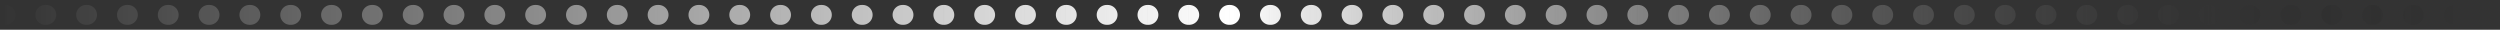 <svg width="252" height="3" fill="none" xmlns="http://www.w3.org/2000/svg">
  <rect width="100%" height="100%" fill="#333333" stroke="none"/>
  <path d="M.55 2.5a1 1 0 0 0 0-2v2Zm4.015-2a1 1 0 0 0 0 2v-2Zm.1 2a1 1 0 1 0 0-2v2Zm4.014-2a1 1 0 1 0 0 2v-2Zm.1 2a1 1 0 0 0 0-2v2Zm4.015-2a1 1 0 1 0 0 2v-2Zm.1 2a1 1 0 1 0 0-2v2Zm4.015-2a1 1 0 0 0 0 2v-2Zm.1 2a1 1 0 1 0 0-2v2Zm4.015-2a1 1 0 1 0 0 2v-2Zm.1 2a1 1 0 1 0 0-2v2Zm4.014-2a1 1 0 0 0 0 2v-2Zm.1 2a1 1 0 1 0 0-2v2Zm4.015-2a1 1 0 1 0 0 2v-2Zm.1 2a1 1 0 0 0 0-2v2Zm4.015-2a1 1 0 1 0 0 2v-2Zm.1 2a1 1 0 1 0 0-2v2Zm4.015-2a1 1 0 1 0 0 2v-2Zm.1 2a1 1 0 1 0 0-2v2Zm4.014-2a1 1 0 1 0 0 2v-2Zm.1 2a1 1 0 1 0 0-2v2Zm4.015-2a1 1 0 1 0 0 2v-2Zm.1 2a1 1 0 1 0 0-2v2Zm4.015-2a1 1 0 1 0 0 2v-2Zm.1 2a1 1 0 1 0 0-2v2Zm4.015-2a1 1 0 1 0 0 2v-2Zm.1 2a1 1 0 1 0 0-2v2Zm4.014-2a1 1 0 1 0 0 2v-2Zm.1 2a1 1 0 1 0 0-2v2Zm4.015-2a1 1 0 1 0 0 2v-2Zm.1 2a1 1 0 1 0 0-2v2Zm4.015-2a1 1 0 1 0 0 2v-2Zm.1 2a1 1 0 1 0 0-2v2Zm4.015-2a1 1 0 0 0 0 2v-2Zm.1 2a1 1 0 1 0 0-2v2Zm4.014-2a1 1 0 1 0 0 2v-2Zm.1 2a1 1 0 1 0 0-2v2Zm4.015-2a1 1 0 0 0 0 2v-2Zm.1 2a1 1 0 1 0 0-2v2Zm4.015-2a1 1 0 1 0 0 2v-2Zm.1 2a1 1 0 0 0 0-2v2Zm4.015-2a1 1 0 0 0 0 2v-2Zm.1 2a1 1 0 1 0 0-2v2Zm4.014-2a1 1 0 1 0 0 2v-2Zm.1 2a1 1 0 0 0 0-2v2Zm4.015-2a1 1 0 1 0 0 2v-2Zm.1 2a1 1 0 1 0 0-2v2Zm4.015-2a1 1 0 1 0 0 2v-2Zm.1 2a1 1 0 0 0 0-2v2Zm4.015-2a1 1 0 1 0 0 2v-2Zm.1 2a1 1 0 0 0 0-2v2Zm4.014-2a1 1 0 0 0 0 2v-2Zm.101 2a1 1 0 0 0 0-2v2Zm4.014-2a1 1 0 0 0 0 2v-2Zm.101 2a1 1 0 0 0 0-2v2Zm4.014-2a1 1 0 0 0 0 2v-2Zm.1 2a1 1 0 1 0 0-2v2Zm4.015-2a1 1 0 1 0 0 2v-2Zm.1 2a1 1 0 0 0 0-2v2Zm4.014-2a1 1 0 0 0 0 2v-2Zm.101 2a1 1 0 0 0 0-2v2Zm4.014-2a1 1 0 0 0 0 2v-2Zm.101 2a1 1 0 0 0 0-2v2Zm4.014-2a1 1 0 0 0 0 2v-2Zm.1 2a1 1 0 1 0 0-2v2Zm4.015-2a1 1 0 1 0 0 2v-2Zm.1 2a1 1 0 0 0 0-2v2Zm4.014-2a1 1 0 0 0 0 2v-2Zm.101 2a1 1 0 0 0 0-2v2Zm4.014-2a1 1 0 0 0 0 2v-2Zm.101 2a1 1 0 0 0 0-2v2Zm4.014-2a1 1 0 0 0 0 2v-2Zm.1 2a1 1 0 1 0 0-2v2Zm4.015-2a1 1 0 1 0 0 2v-2Zm.1 2a1 1 0 0 0 0-2v2Zm4.014-2a1 1 0 0 0 0 2v-2Zm.101 2a1 1 0 0 0 0-2v2Zm4.014-2a1 1 0 0 0 0 2v-2Zm.101 2a1 1 0 0 0 0-2v2Zm4.014-2a1 1 0 0 0 0 2v-2Zm.1 2a1 1 0 1 0 0-2v2Zm4.015-2a1 1 0 1 0 0 2v-2Zm.1 2a1 1 0 0 0 0-2v2Zm4.014-2a1 1 0 0 0 0 2v-2Zm.101 2a1 1 0 0 0 0-2v2Zm4.014-2a1 1 0 0 0 0 2v-2Zm.1 2a1 1 0 1 0 0-2v2Zm4.015-2a1 1 0 0 0 0 2v-2Zm.1 2a1 1 0 1 0 0-2v2Zm4.015-2a1 1 0 1 0 0 2v-2Zm.1 2a1 1 0 0 0 0-2v2Zm4.014-2a1 1 0 0 0 0 2v-2Zm.101 2a1 1 0 0 0 0-2v2Zm4.014-2a1 1 0 0 0 0 2v-2Zm.1 2a1 1 0 1 0 0-2v2Zm4.015-2a1 1 0 0 0 0 2v-2Zm.1 2a1 1 0 1 0 0-2v2Zm4.015-2a1 1 0 1 0 0 2v-2Zm.1 2a1 1 0 0 0 0-2v2Zm4.014-2a1 1 0 0 0 0 2v-2Zm.101 2a1 1 0 0 0 0-2v2Zm4.014-2a1 1 0 0 0 0 2v-2Zm.1 2a1 1 0 1 0 0-2v2Zm4.015-2a1 1 0 0 0 0 2v-2Zm.1 2a1 1 0 0 0 0-2v2Zm4.015-2a1 1 0 1 0 0 2v-2Zm.1 2a1 1 0 0 0 0-2v2Zm4.014-2a1 1 0 0 0 0 2v-2Zm.101 2a1 1 0 0 0 0-2v2Zm4.014-2a1 1 0 0 0 0 2v-2Zm.1 2a1 1 0 1 0 0-2v2Zm4.015-2a1 1 0 0 0 0 2v-2Zm.1 2a1 1 0 0 0 0-2v2Zm4.015-2a1 1 0 1 0 0 2v-2Zm.1 2a1 1 0 0 0 0-2v2Zm4.014-2a1 1 0 0 0 0 2v-2Zm.101 2a1 1 0 0 0 0-2v2Zm4.014-2a1 1 0 0 0 0 2v-2Zm.1 2a1 1 0 1 0 0-2v2Zm4.015-2a1 1 0 0 0 0 2v-2Zm.1 2a1 1 0 0 0 0-2v2Zm4.015-2a1 1 0 1 0 0 2v-2ZM.5 2.5h.05v-2H.5v2Zm4.065 0h.1v-2h-.1v2Zm4.114 0h.1v-2h-.1v2Zm4.115 0h.1v-2h-.1v2Zm4.115 0h.1v-2h-.1v2Zm4.115 0h.1v-2h-.1v2Zm4.114 0h.1v-2h-.1v2Zm4.115 0h.1v-2h-.1v2Zm4.115 0h.1v-2h-.1v2Zm4.115 0h.1v-2h-.1v2Zm4.114 0h.1v-2h-.1v2Zm4.115 0h.1v-2h-.1v2Zm4.115 0h.1v-2h-.1v2Zm4.115 0h.1v-2h-.1v2Zm4.114 0h.1v-2h-.1v2Zm4.115 0h.1v-2h-.1v2Zm4.115 0h.1v-2h-.1v2Zm4.115 0h.1v-2h-.1v2Zm4.114 0h.1v-2h-.1v2Zm4.115 0h.1v-2h-.1v2Zm4.115 0h.1v-2h-.1v2Zm4.115 0h.1v-2h-.1v2Zm4.114 0h.1v-2h-.1v2Zm4.115 0h.1v-2h-.1v2Zm4.115 0h.1v-2h-.1v2Zm4.115 0h.1v-2h-.1v2Zm4.114 0h.101v-2h-.101v2Zm4.115 0h.101v-2h-.101v2Zm4.115 0h.1v-2h-.1v2Zm4.115 0h.1v-2h-.1v2Zm4.114 0h.101v-2h-.101v2Zm4.115 0h.101v-2h-.101v2Zm4.115 0h.1v-2h-.1v2Zm4.115 0h.1v-2h-.1v2Zm4.114 0h.101v-2h-.101v2Zm4.115 0h.101v-2h-.101v2Zm4.115 0h.1v-2h-.1v2Zm4.115 0h.1v-2h-.1v2Zm4.114 0h.101v-2h-.101v2Zm4.115 0h.101v-2h-.101v2Zm4.115 0h.1v-2h-.1v2Zm4.115 0h.1v-2h-.1v2Zm4.114 0h.101v-2h-.101v2Zm4.115 0h.1v-2h-.1v2Zm4.115 0h.1v-2h-.1v2Zm4.115 0h.1v-2h-.1v2Zm4.114 0h.101v-2h-.101v2Zm4.115 0h.1v-2h-.1v2Zm4.115 0h.1v-2h-.1v2Zm4.115 0h.1v-2h-.1v2Zm4.114 0h.101v-2h-.101v2Zm4.115 0h.1v-2h-.1v2Zm4.115 0h.1v-2h-.1v2Zm4.115 0h.1v-2h-.1v2Zm4.114 0h.101v-2h-.101v2Zm4.115 0h.1v-2h-.1v2Zm4.115 0h.1v-2h-.1v2Zm4.115 0h.1v-2h-.1v2Zm4.114 0h.101v-2h-.101v2Zm4.115 0h.1v-2h-.1v2Zm4.115 0h.1v-2h-.1v2Zm4.115 0h.05v-2h-.05v2Z" fill="url(#a)"/>
  <defs>
    <linearGradient id="a" x1="248.5" y1="1.998" x2="0" y2="1.998" gradientUnits="userSpaceOnUse">
      <stop stopColor="#fff" stop-opacity="0"/>
      <stop offset=".50" stop-color="#fff"/>
      <stop offset="1" stop-color="#fff" stop-opacity="0"/>
    </linearGradient>
  </defs>
</svg>
